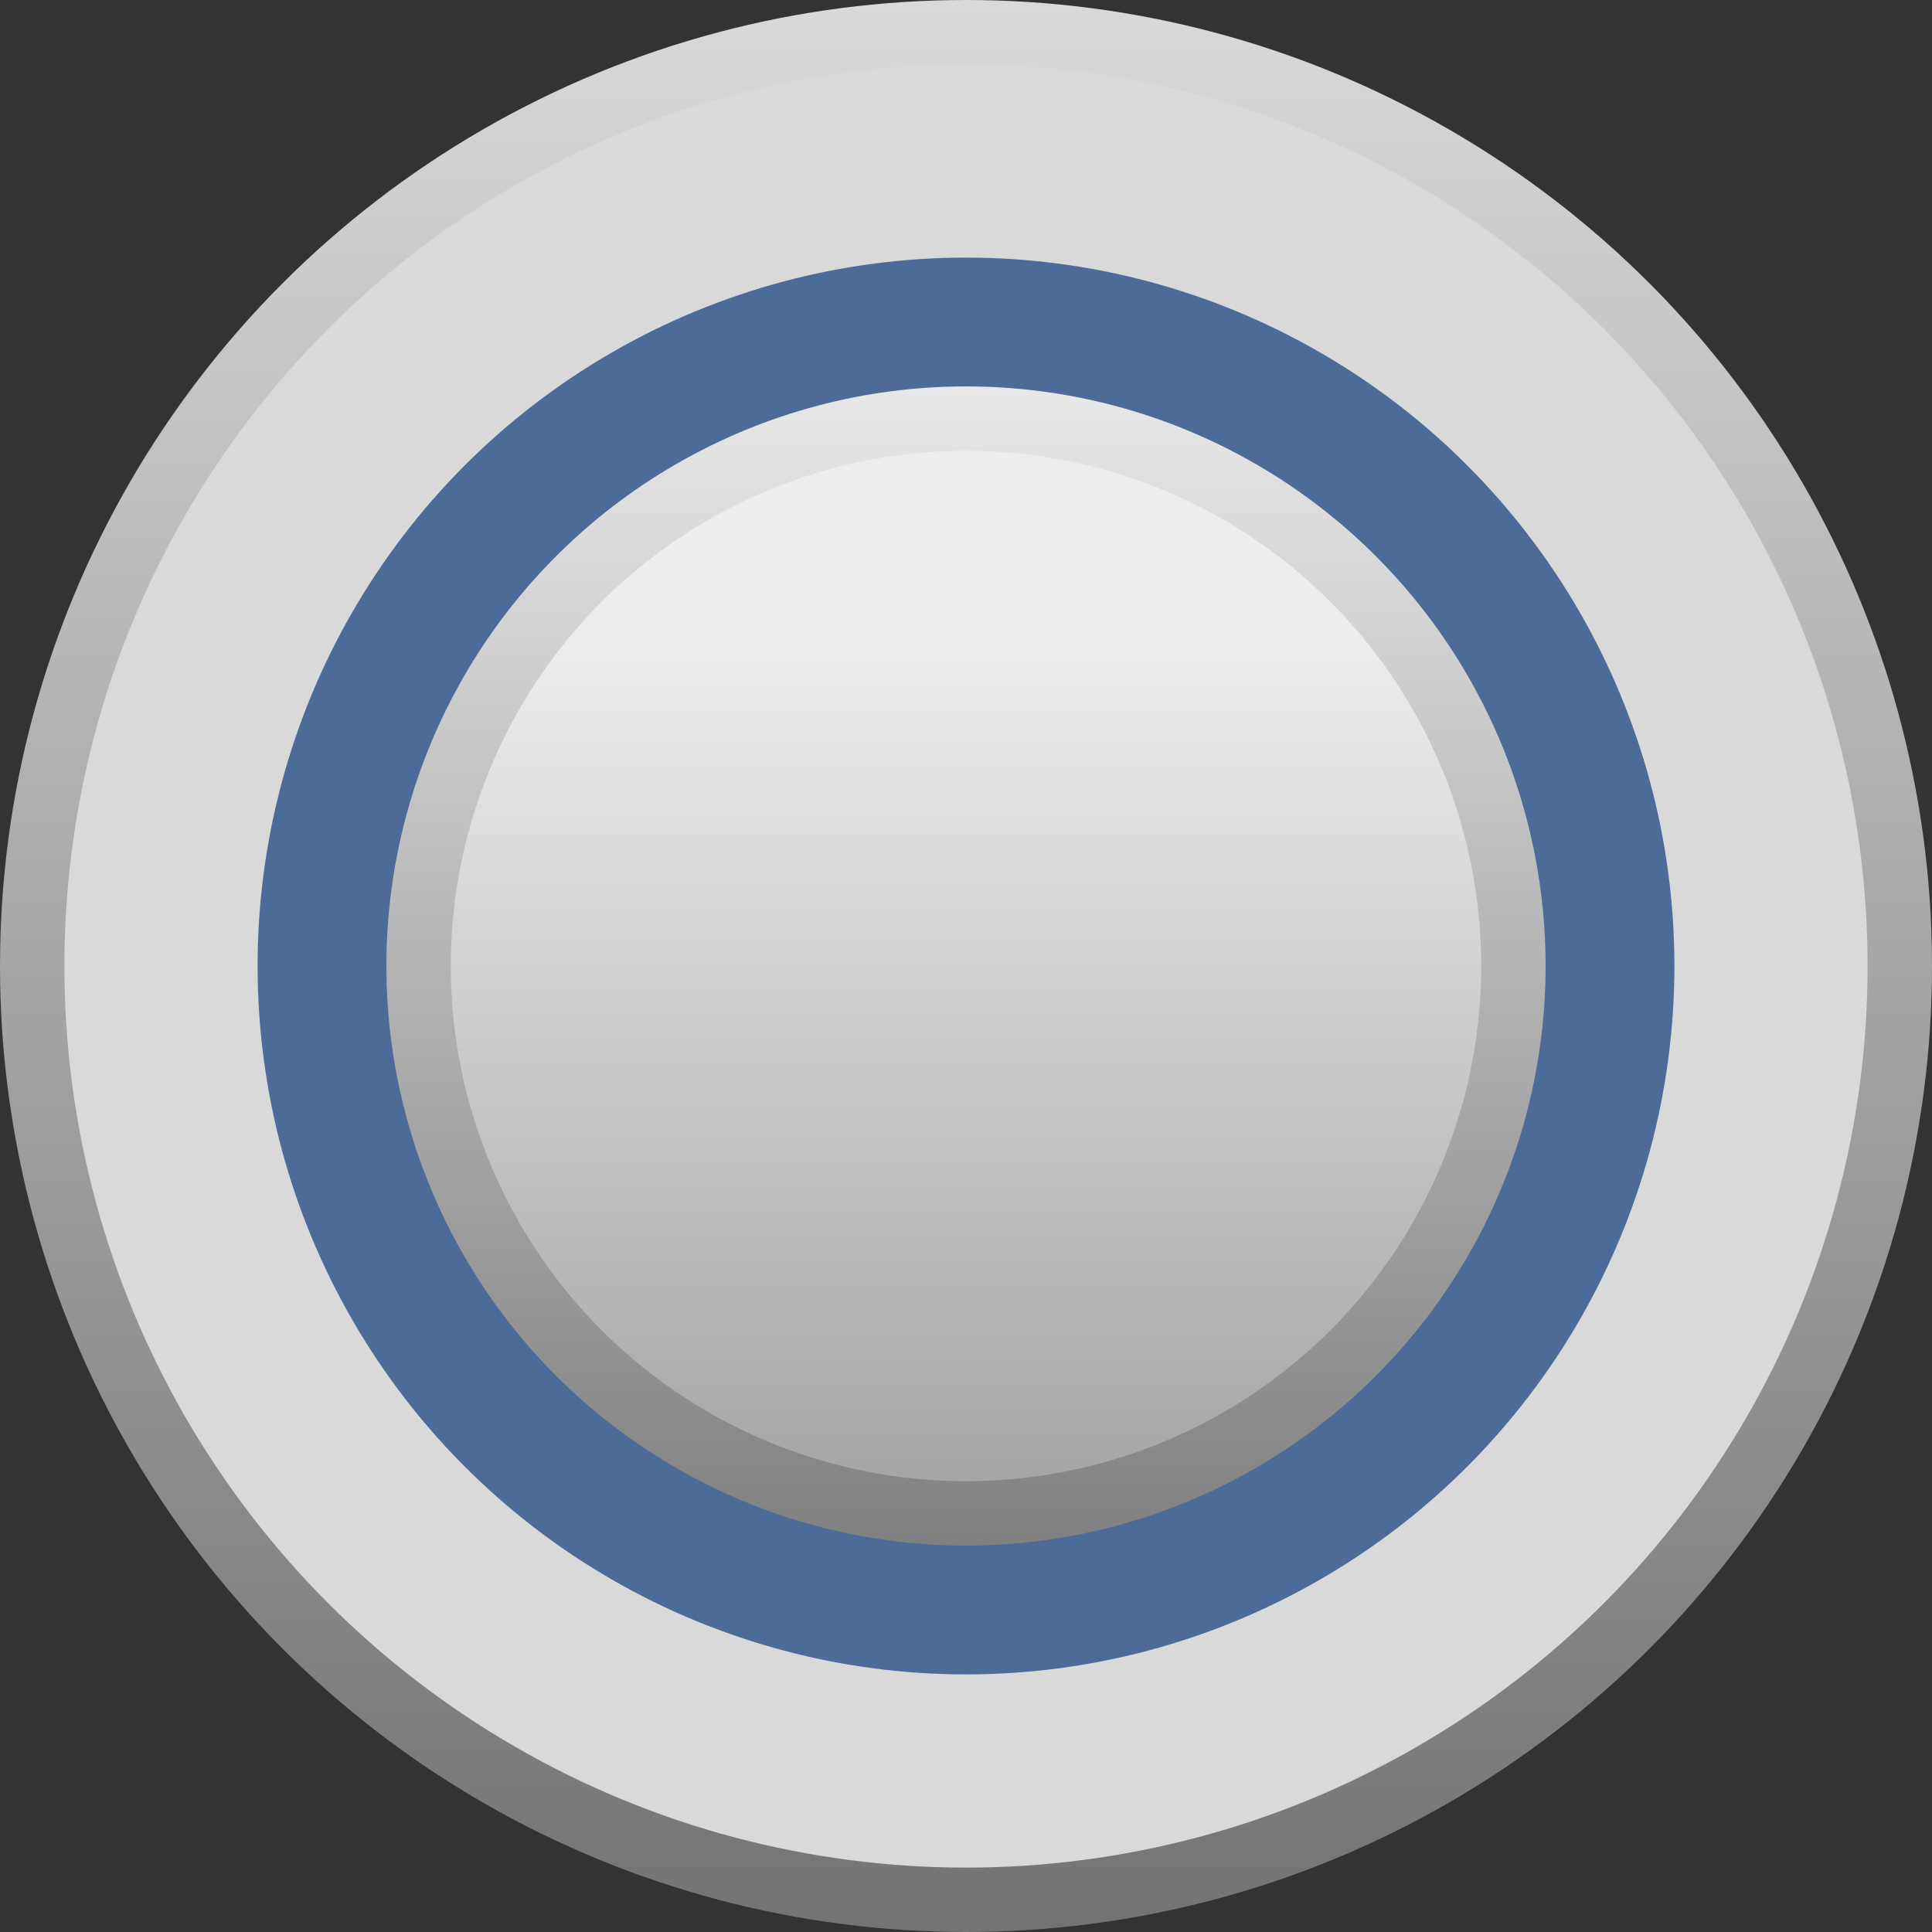 <?xml version="1.0" encoding="UTF-8" standalone="no"?>
<svg
   width="15" height="15"
   viewBox="0 0 15 15"
   version="1.1"
   xmlns="http://www.w3.org/2000/svg"
   xmlns:svg="http://www.w3.org/2000/svg">
  <rect x="0" y="0" width="15" height="15" fill="#333333" stroke="none"/>
  <defs>
    <linearGradient id="a"
       x1="7.5" y1="0" x2="7.5" y2="15"
       gradientUnits="userSpaceOnUse" >
      <stop offset="0" style="stop-color:#d9d9d9;" />
      <stop offset="1" style="stop-color:#737373;" />
    </linearGradient>
    <linearGradient id="b"
       x1="7.5" y1="1" x2="7.5" y2="12"
       gradientUnits="userSpaceOnUse" >
      <stop offset="0" style="stop-color:#ffffff;" />
      <stop offset="1" style="stop-color:#808080;" />
    </linearGradient>
    <linearGradient id="c"
       x1="7.5" y1="5" x2="7.5" y2="12"
       gradientUnits="userSpaceOnUse" >
      <stop offset="0" style="stop-color:#ededed;" />
      <stop offset="1" style="stop-color:#a0a0a0;" />
    </linearGradient>
  </defs>
  <g>
    <circle cx="7.5" cy="7.5" r="7.5" fill="url(#a)" />
    <circle cx="7.5" cy="7.5" r="7"   fill="#d9d9d9" />
    <circle cx="7.5" cy="7.5" r="5.5" fill="#4d6b99" />
    <circle cx="7.5" cy="7.5" r="4.5" fill="url(#b)" />
    <circle cx="7.5" cy="7.5" r="4"   fill="url(#c)" />
  </g>
</svg>

